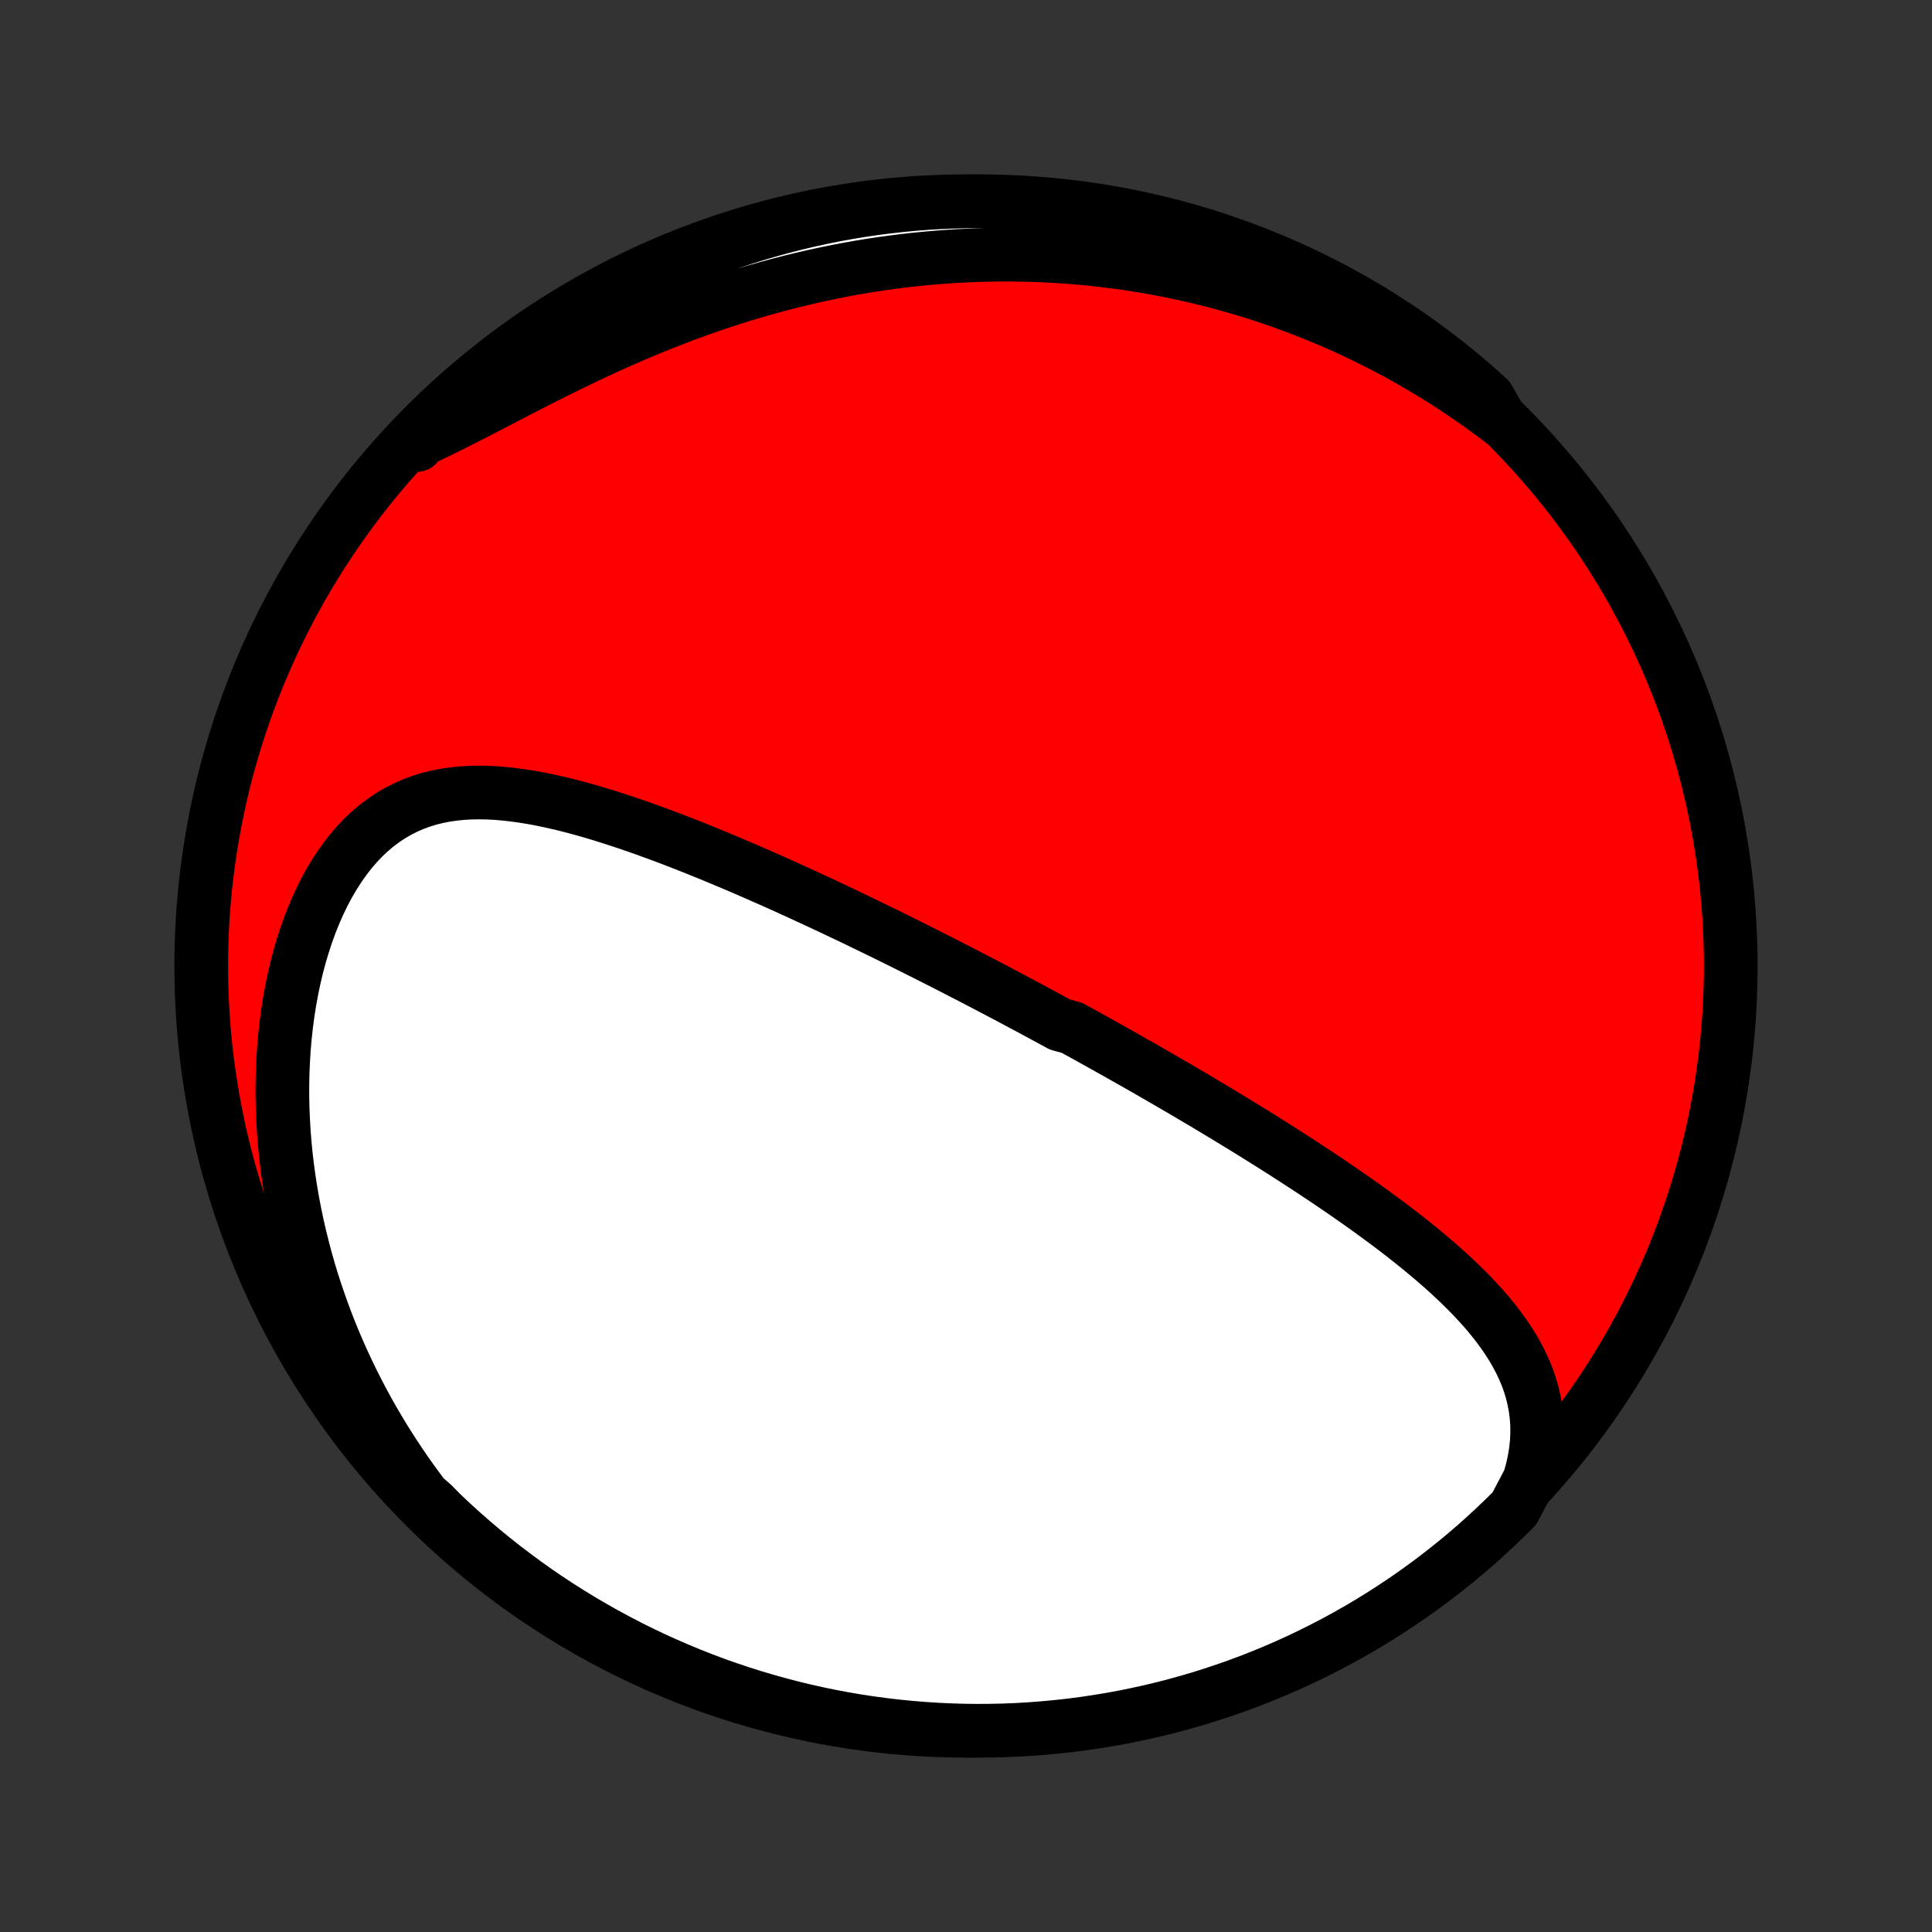 <?xml version="1.0" encoding="utf-8" standalone="no"?>
<!DOCTYPE svg PUBLIC "-//W3C//DTD SVG 1.1//EN"
  "http://www.w3.org/Graphics/SVG/1.1/DTD/svg11.dtd">
<!-- Created with matplotlib (http://matplotlib.org/) -->
<svg height="72pt" version="1.1" viewBox="0 0 72 72" width="72pt" xmlns="http://www.w3.org/2000/svg" xmlns:xlink="http://www.w3.org/1999/xlink">
 <rect x="0" y="0" width="72" height="72" fill="#333333" stroke="none"/>
 <defs>
  <style type="text/css">
*{stroke-linecap:butt;stroke-linejoin:round;}
  </style>
 </defs>
 <g id="figure_1">
  <g id="patch_1">
   <path d="
M0 72
L72 72
L72 0
L0 0
z
" style="fill:none;"/>
  </g>
  <g id="axes_1">
   <g id="PatchCollection_1">
    <defs>
     <path d="
M36 -7.5
C43.558 -7.5 50.808 -10.503 56.153 -15.848
C61.497 -21.192 64.5 -28.442 64.5 -36
C64.5 -43.558 61.497 -50.808 56.153 -56.153
C50.808 -61.497 43.558 -64.5 36 -64.5
C28.442 -64.5 21.192 -61.497 15.848 -56.153
C10.503 -50.808 7.5 -43.558 7.5 -36
C7.5 -28.442 10.503 -21.192 15.848 -15.848
C21.192 -10.503 28.442 -7.5 36 -7.5
z
" id="C0_0_a811fe30f3"/>
     <path d="
M56.995 -16.842
L57.096 -17.203
L57.175 -17.558
L57.233 -17.906
L57.27 -18.247
L57.286 -18.581
L57.283 -18.908
L57.261 -19.227
L57.221 -19.538
L57.164 -19.843
L57.092 -20.14
L57.004 -20.43
L56.902 -20.713
L56.786 -20.989
L56.659 -21.26
L56.52 -21.524
L56.371 -21.782
L56.212 -22.035
L56.044 -22.282
L55.868 -22.524
L55.685 -22.762
L55.495 -22.995
L55.299 -23.224
L55.097 -23.448
L54.89 -23.669
L54.679 -23.886
L54.463 -24.099
L54.244 -24.309
L54.022 -24.516
L53.797 -24.72
L53.569 -24.92
L53.339 -25.118
L53.107 -25.312
L52.873 -25.505
L52.638 -25.694
L52.401 -25.881
L52.164 -26.066
L51.926 -26.248
L51.687 -26.428
L51.447 -26.605
L51.208 -26.781
L50.968 -26.954
L50.728 -27.126
L50.488 -27.295
L50.248 -27.463
L50.008 -27.628
L49.768 -27.792
L49.529 -27.954
L49.291 -28.114
L49.052 -28.273
L48.814 -28.43
L48.577 -28.585
L48.34 -28.739
L48.104 -28.892
L47.869 -29.043
L47.634 -29.192
L47.4 -29.34
L47.166 -29.487
L46.933 -29.633
L46.701 -29.777
L46.469 -29.92
L46.238 -30.062
L46.008 -30.203
L45.778 -30.343
L45.549 -30.481
L45.321 -30.619
L45.093 -30.755
L44.865 -30.891
L44.639 -31.026
L44.412 -31.16
L44.187 -31.293
L43.961 -31.425
L43.736 -31.556
L43.512 -31.686
L43.288 -31.816
L43.064 -31.945
L42.841 -32.074
L42.618 -32.202
L42.395 -32.329
L42.172 -32.455
L41.95 -32.581
L41.727 -32.707
L41.505 -32.832
L41.283 -32.956
L41.06 -33.081
L40.838 -33.204
L40.616 -33.328
L40.394 -33.451
L40.171 -33.573
L39.948 -33.696
L39.502 -33.818
L39.279 -33.94
L39.055 -34.061
L38.831 -34.182
L38.606 -34.303
L38.381 -34.425
L38.155 -34.545
L37.929 -34.666
L37.702 -34.787
L37.474 -34.907
L37.246 -35.028
L37.017 -35.148
L36.787 -35.269
L36.556 -35.39
L36.325 -35.51
L36.092 -35.631
L35.858 -35.751
L35.624 -35.872
L35.388 -35.993
L35.151 -36.114
L34.913 -36.235
L34.674 -36.356
L34.433 -36.478
L34.191 -36.599
L33.948 -36.721
L33.703 -36.843
L33.457 -36.965
L33.21 -37.087
L32.96 -37.21
L32.71 -37.332
L32.457 -37.455
L32.203 -37.578
L31.947 -37.702
L31.69 -37.825
L31.43 -37.949
L31.169 -38.073
L30.906 -38.197
L30.641 -38.321
L30.374 -38.446
L30.105 -38.57
L29.834 -38.695
L29.561 -38.819
L29.286 -38.944
L29.008 -39.069
L28.729 -39.194
L28.448 -39.318
L28.164 -39.443
L27.878 -39.567
L27.591 -39.691
L27.301 -39.814
L27.009 -39.937
L26.714 -40.06
L26.418 -40.182
L26.119 -40.303
L25.819 -40.424
L25.516 -40.543
L25.212 -40.662
L24.905 -40.779
L24.596 -40.895
L24.286 -41.008
L23.974 -41.121
L23.66 -41.231
L23.345 -41.339
L23.028 -41.444
L22.709 -41.546
L22.39 -41.646
L22.069 -41.742
L21.747 -41.834
L21.424 -41.922
L21.1 -42.005
L20.776 -42.083
L20.451 -42.155
L20.127 -42.222
L19.802 -42.282
L19.477 -42.334
L19.153 -42.379
L18.83 -42.415
L18.508 -42.443
L18.187 -42.46
L17.867 -42.466
L17.55 -42.461
L17.235 -42.444
L16.923 -42.413
L16.613 -42.369
L16.307 -42.309
L16.005 -42.235
L15.707 -42.144
L15.414 -42.037
L15.127 -41.912
L14.844 -41.769
L14.568 -41.608
L14.299 -41.429
L14.036 -41.232
L13.781 -41.016
L13.533 -40.782
L13.294 -40.529
L13.063 -40.26
L12.842 -39.974
L12.63 -39.672
L12.427 -39.354
L12.233 -39.022
L12.05 -38.676
L11.877 -38.318
L11.715 -37.948
L11.563 -37.567
L11.421 -37.176
L11.29 -36.776
L11.169 -36.368
L11.059 -35.953
L10.96 -35.531
L10.871 -35.104
L10.792 -34.672
L10.724 -34.236
L10.666 -33.797
L10.618 -33.356
L10.58 -32.912
L10.552 -32.467
L10.533 -32.021
L10.524 -31.575
L10.524 -31.128
L10.533 -30.683
L10.552 -30.238
L10.578 -29.795
L10.614 -29.353
L10.657 -28.914
L10.709 -28.476
L10.769 -28.042
L10.836 -27.61
L10.911 -27.181
L10.993 -26.755
L11.082 -26.333
L11.178 -25.915
L11.281 -25.5
L11.39 -25.089
L11.505 -24.682
L11.627 -24.279
L11.755 -23.88
L11.889 -23.486
L12.028 -23.096
L12.172 -22.71
L12.322 -22.328
L12.477 -21.952
L12.638 -21.579
L12.803 -21.211
L12.973 -20.848
L13.147 -20.488
L13.327 -20.134
L13.51 -19.784
L13.698 -19.438
L13.89 -19.097
L14.087 -18.761
L14.287 -18.428
L14.491 -18.101
L14.7 -17.777
L14.912 -17.458
L15.127 -17.143
L15.347 -16.833
L15.57 -16.527
L15.797 -16.225
L16.136 -15.927
L16.496 -15.563
L16.861 -15.22
L17.233 -14.882
L17.61 -14.552
L17.993 -14.227
L18.381 -13.91
L18.775 -13.599
L19.174 -13.295
L19.578 -12.997
L19.986 -12.707
L20.4 -12.424
L20.819 -12.148
L21.242 -11.88
L21.67 -11.618
L22.102 -11.365
L22.539 -11.118
L22.979 -10.88
L23.424 -10.648
L23.872 -10.425
L24.324 -10.209
L24.779 -10.002
L25.238 -9.802
L25.7 -9.61
L26.166 -9.426
L26.634 -9.25
L27.105 -9.083
L27.579 -8.924
L28.056 -8.772
L28.535 -8.63
L29.016 -8.495
L29.499 -8.369
L29.984 -8.251
L30.471 -8.142
L30.96 -8.041
L31.45 -7.949
L31.942 -7.865
L32.435 -7.79
L32.929 -7.724
L33.424 -7.666
L33.92 -7.617
L34.416 -7.576
L34.913 -7.544
L35.41 -7.521
L35.908 -7.506
L36.405 -7.5
L36.902 -7.503
L37.399 -7.514
L37.896 -7.534
L38.392 -7.563
L38.887 -7.601
L39.382 -7.647
L39.875 -7.701
L40.367 -7.765
L40.858 -7.837
L41.347 -7.917
L41.835 -8.006
L42.321 -8.104
L42.805 -8.21
L43.287 -8.324
L43.767 -8.447
L44.244 -8.579
L44.719 -8.718
L45.191 -8.867
L45.661 -9.023
L46.127 -9.187
L46.591 -9.36
L47.051 -9.541
L47.508 -9.73
L47.961 -9.927
L48.41 -10.131
L48.856 -10.344
L49.298 -10.565
L49.736 -10.793
L50.17 -11.029
L50.599 -11.272
L51.024 -11.523
L51.445 -11.782
L51.86 -12.048
L52.271 -12.321
L52.677 -12.601
L53.078 -12.889
L53.474 -13.183
L53.864 -13.485
L54.249 -13.793
L54.628 -14.108
L55.002 -14.43
L55.369 -14.759
L55.731 -15.094
L56.087 -15.435
L56.437 -15.782
z
" id="C0_1_f021f5faa2"/>
     <path d="
M55.937 -56.33
L55.641 -56.553
L55.344 -56.771
L55.046 -56.984
L54.747 -57.193
L54.447 -57.397
L54.146 -57.596
L53.844 -57.791
L53.541 -57.981
L53.236 -58.167
L52.931 -58.349
L52.625 -58.526
L52.318 -58.699
L52.01 -58.868
L51.701 -59.033
L51.391 -59.194
L51.079 -59.35
L50.767 -59.503
L50.453 -59.652
L50.138 -59.797
L49.822 -59.938
L49.504 -60.076
L49.186 -60.209
L48.866 -60.339
L48.544 -60.465
L48.221 -60.588
L47.897 -60.706
L47.572 -60.822
L47.244 -60.933
L46.916 -61.041
L46.585 -61.145
L46.253 -61.245
L45.919 -61.342
L45.584 -61.435
L45.247 -61.525
L44.908 -61.611
L44.567 -61.693
L44.224 -61.771
L43.88 -61.846
L43.533 -61.917
L43.184 -61.984
L42.834 -62.048
L42.481 -62.107
L42.126 -62.163
L41.769 -62.215
L41.409 -62.262
L41.047 -62.306
L40.683 -62.346
L40.317 -62.381
L39.948 -62.412
L39.577 -62.439
L39.203 -62.462
L38.827 -62.48
L38.448 -62.495
L38.067 -62.504
L37.683 -62.509
L37.297 -62.509
L36.908 -62.504
L36.516 -62.495
L36.122 -62.48
L35.725 -62.461
L35.326 -62.436
L34.924 -62.406
L34.52 -62.371
L34.113 -62.331
L33.703 -62.285
L33.291 -62.233
L32.877 -62.176
L32.46 -62.114
L32.041 -62.045
L31.62 -61.97
L31.196 -61.89
L30.771 -61.803
L30.343 -61.71
L29.914 -61.611
L29.482 -61.506
L29.049 -61.395
L28.615 -61.277
L28.179 -61.153
L27.742 -61.023
L27.304 -60.886
L26.866 -60.744
L26.426 -60.595
L25.986 -60.439
L25.546 -60.278
L25.106 -60.111
L24.666 -59.939
L24.227 -59.761
L23.788 -59.577
L23.351 -59.389
L22.915 -59.196
L22.48 -58.998
L22.047 -58.797
L21.617 -58.593
L21.189 -58.385
L20.763 -58.175
L20.341 -57.964
L19.922 -57.751
L19.507 -57.538
L19.096 -57.325
L18.688 -57.114
L18.286 -56.905
L17.887 -56.699
L17.494 -56.497
L17.106 -56.299
L16.723 -56.108
L16.345 -55.922
L15.973 -55.744
L15.606 -55.575
L15.529 -55.414
L15.879 -55.829
L16.234 -56.184
L16.595 -56.532
L16.962 -56.873
L17.335 -57.209
L17.714 -57.538
L18.098 -57.86
L18.488 -58.176
L18.883 -58.485
L19.284 -58.787
L19.689 -59.083
L20.099 -59.371
L20.515 -59.652
L20.934 -59.926
L21.359 -60.193
L21.788 -60.452
L22.221 -60.704
L22.659 -60.948
L23.1 -61.184
L23.546 -61.413
L23.995 -61.635
L24.448 -61.848
L24.904 -62.054
L25.364 -62.252
L25.827 -62.441
L26.294 -62.623
L26.763 -62.796
L27.235 -62.962
L27.709 -63.119
L28.186 -63.267
L28.666 -63.408
L29.148 -63.54
L29.632 -63.664
L30.117 -63.779
L30.605 -63.886
L31.094 -63.985
L31.585 -64.075
L32.077 -64.156
L32.57 -64.229
L33.065 -64.293
L33.56 -64.348
L34.056 -64.395
L34.552 -64.434
L35.049 -64.463
L35.546 -64.484
L36.044 -64.496
L36.541 -64.5
L37.038 -64.495
L37.535 -64.481
L38.032 -64.459
L38.528 -64.427
L39.023 -64.388
L39.517 -64.339
L40.01 -64.282
L40.502 -64.216
L40.992 -64.142
L41.481 -64.059
L41.968 -63.968
L42.454 -63.868
L42.937 -63.76
L43.419 -63.643
L43.898 -63.517
L44.374 -63.384
L44.849 -63.242
L45.32 -63.092
L45.789 -62.933
L46.254 -62.766
L46.717 -62.591
L47.176 -62.408
L47.632 -62.217
L48.084 -62.018
L48.533 -61.811
L48.978 -61.596
L49.419 -61.374
L49.855 -61.143
L50.288 -60.905
L50.716 -60.66
L51.14 -60.407
L51.559 -60.146
L51.973 -59.878
L52.383 -59.603
L52.787 -59.321
L53.187 -59.031
L53.581 -58.735
L53.97 -58.431
L54.353 -58.121
L54.731 -57.804
L55.103 -57.48
L55.469 -57.15
z
" id="C0_2_02d4d3aea6"/>
    </defs>
    <g clip-path="url(#p1bffca34e9)">
     <use style="fill:#ff0000;stroke:#000000;stroke-width:2.0;" x="0.0" xlink:href="#C0_0_a811fe30f3" y="72.0"/>
    </g>
    <g clip-path="url(#p1bffca34e9)">
     <use style="fill:#ffffff;stroke:#000000;stroke-width:2.0;" x="0.0" xlink:href="#C0_1_f021f5faa2" y="72.0"/>
    </g>
    <g clip-path="url(#p1bffca34e9)">
     <use style="fill:#ffffff;stroke:#000000;stroke-width:2.0;" x="0.0" xlink:href="#C0_2_02d4d3aea6" y="72.0"/>
    </g>
   </g>
  </g>
 </g>
 <defs>
  <clipPath id="p1bffca34e9">
   <rect height="72.0" width="72.0" x="0.0" y="0.0"/>
  </clipPath>
 </defs>
</svg>
